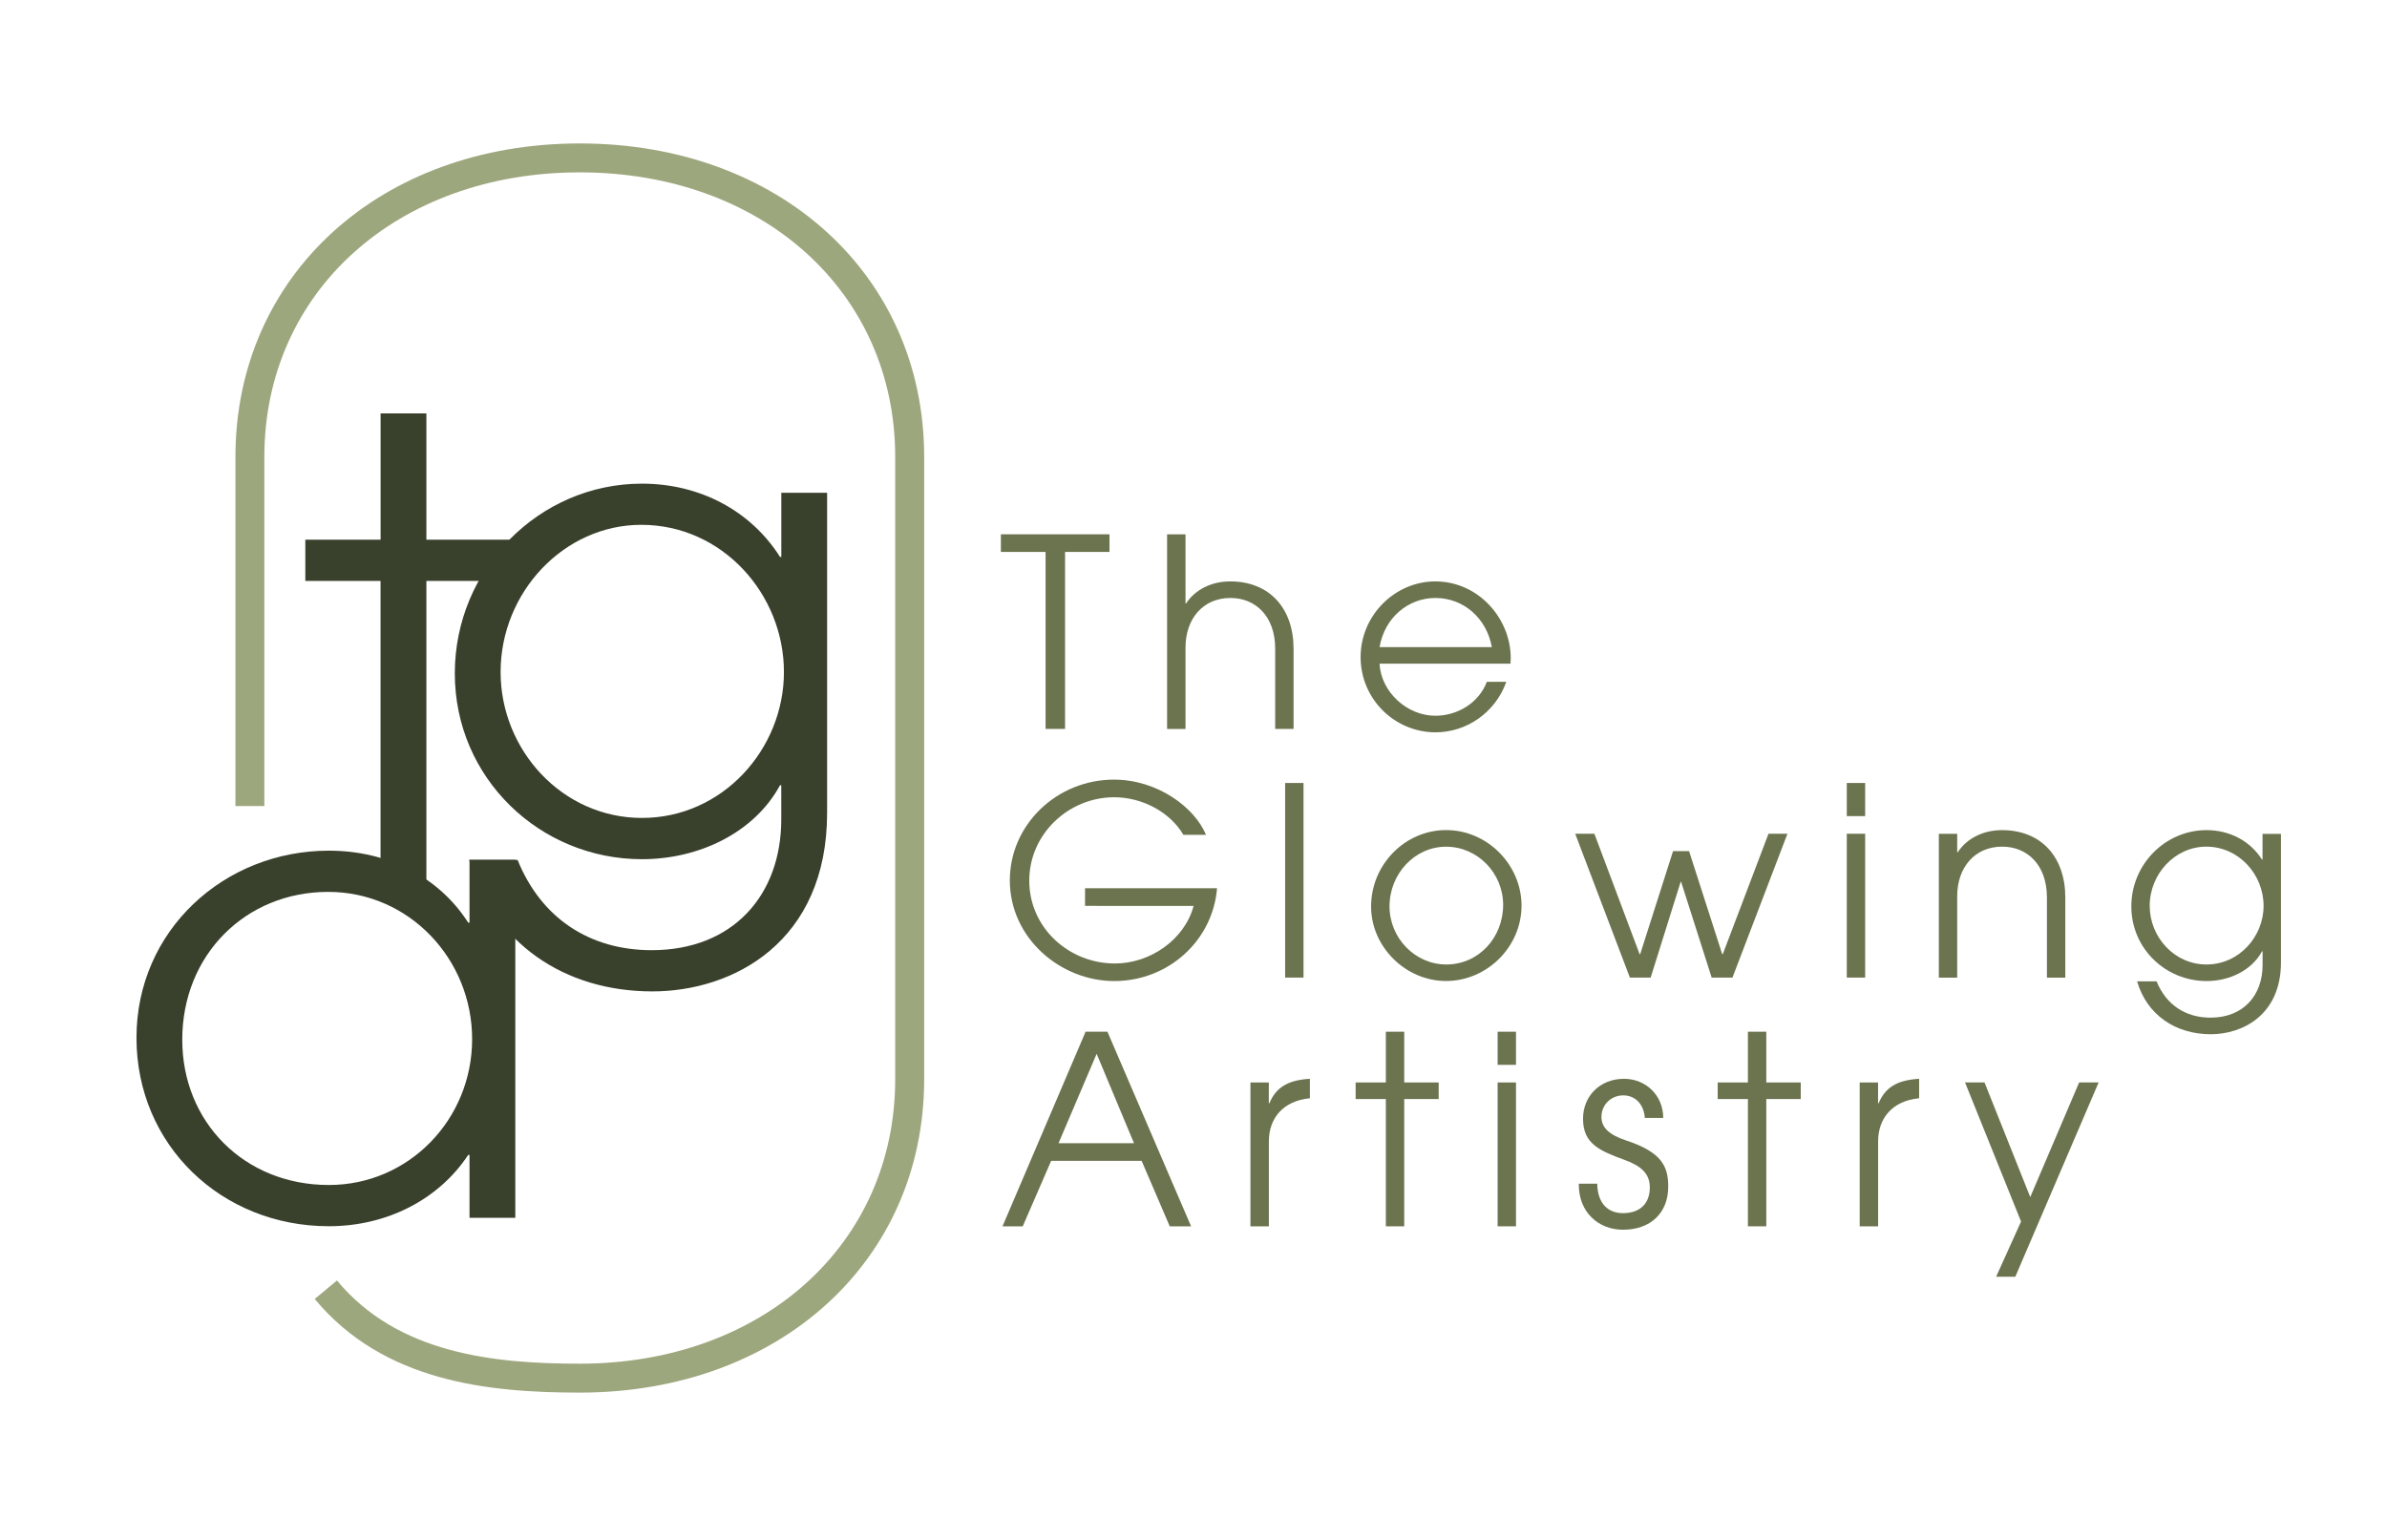<?xml version="1.0" encoding="utf-8"?>
<!-- Generator: Adobe Illustrator 28.2.0, SVG Export Plug-In . SVG Version: 6.00 Build 0)  -->
<svg version="1.1" id="Layer_1" xmlns="http://www.w3.org/2000/svg" xmlns:xlink="http://www.w3.org/1999/xlink" x="0px" y="0px"
	 viewBox="0 0 475.4 306.69" style="enable-background:new 0 0 475.4 306.69;" xml:space="preserve">
<style type="text/css">
	.st0{fill:#39412C;}
	.st1{fill:#9DA77D;}
	.st2{fill:#6B744F;}
</style>
<g>
	<g>
		<g>
			<path class="st0" d="M75.79,178.78v-63.08H60.81v-8.21h14.99V82.34h9.12v25.15h17.07v8.21H84.92v63.08H75.79z"/>
		</g>
	</g>
	<g>
		<g>
			<path class="st0" d="M155.61,156.4h-0.26c-5.08,9.38-16.03,14.73-27.5,14.73c-20.33,0-37.27-16.16-37.27-37.01
				s16.81-37.79,37.27-37.79c11.47,0,21.63,5.34,27.5,14.59h0.26V98.15h9.12v63.73c0,25.8-18.77,35.58-34.8,35.58
				c-17.59,0-31.67-9.65-36.49-26.19h9.64c4.69,11.6,14.34,17.98,26.72,17.98c16.16,0,25.8-10.95,25.8-26.07V156.4z M156.13,133.85
				c0-15.51-12.25-29.32-28.41-29.32c-15.38,0-28.02,13.42-28.02,29.32c0,15.51,12.25,29.06,28.15,29.06
				C143.88,162.92,156.13,149.23,156.13,133.85z"/>
		</g>
	</g>
	<g>
		<g>
			<path class="st0" d="M93.51,242.54v-12.51h-0.26c-5.86,8.86-16.16,14.2-27.76,14.2c-21.37,0-38.31-16.16-38.31-37.53
				c0-21.37,17.46-37.27,38.31-37.27c11.86,0,22.02,5.34,27.76,14.34h0.26v-12.51h9.12v71.29H93.51z M94.03,206.96
				c0-15.9-12.51-29.32-28.67-29.32c-16.42,0-29.06,12.51-29.06,29.45c0,16.42,12.38,28.93,29.19,28.93
				C81.39,236.03,94.03,222.99,94.03,206.96z"/>
		</g>
	</g>
	<path class="st1" d="M115.48,277.37c-18.45,0-39.16-2.22-52.8-18.65l4.43-3.68c12.12,14.6,31.25,16.57,48.36,16.57
		c36.4,0,62.82-23.83,62.82-56.67V91c0-32.83-26.42-56.67-62.82-56.67S52.65,58.16,52.65,91v69.55h-5.76V91
		c0-36.17,28.84-62.43,68.58-62.43S184.06,54.82,184.06,91v123.95C184.06,251.12,155.22,277.37,115.48,277.37z"/>
	<g>
		<g>
			<path class="st2" d="M208.24,145.18v-35.25h-8.9v-3.51h21.63v3.51h-8.85v35.25H208.24z"/>
			<path class="st2" d="M253.97,145.18v-15.97c0-6.44-3.88-10.11-8.91-10.11c-5.55,0-8.95,4.24-8.95,9.85v16.24h-3.67v-38.76h3.67
				v13.77h0.1c1.83-2.78,5.08-4.4,8.8-4.4c7.91,0,12.62,5.45,12.62,13.41v15.97H253.97z"/>
			<path class="st2" d="M274.75,132.19c0.31,5.71,5.55,10.37,11.1,10.37c4.45,0,8.69-2.57,10.27-6.76h3.88
				c-2.2,6.18-7.96,10.06-14.09,10.06c-8.12,0-14.93-6.6-14.93-14.98c0-8.33,6.86-15.08,14.87-15.08c8.59,0,15.03,7.38,15.03,15.29
				c0,0.37-0.05,0.73-0.05,1.1H274.75z M297.12,128.89c-1.05-5.76-5.6-9.79-11.26-9.79c-5.34,0-10.11,3.88-11.1,9.79H297.12z"/>
		</g>
	</g>
	<g>
		<g>
			<path class="st2" d="M216.1,180.42v-3.51h26.29c-0.84,10.42-9.69,18.49-20.48,18.49c-10.63,0-20.79-8.48-20.79-20.06
				c0-11.1,9.38-20.06,20.74-20.06c8.69,0,16.08,5.55,18.33,11h-4.5c-2.67-4.56-8.23-7.49-13.78-7.49
				c-9.11,0-16.92,7.33-16.92,16.61c0,9.37,7.86,16.5,17.07,16.5c7.02,0,13.88-4.76,15.66-11.47H216.1z"/>
			<path class="st2" d="M255.95,194.71v-38.76h3.66v38.76H255.95z"/>
			<path class="st2" d="M273.07,180.57c0-8.43,6.81-15.24,14.93-15.24c8.33,0,15.03,7.02,15.03,15.03c0,8.33-6.97,15.03-15.03,15.03
				C279.89,195.39,273.07,188.53,273.07,180.57z M299.37,180.21c0-6.23-5.03-11.57-11.37-11.57c-6.23,0-11.26,5.39-11.26,11.89
				c0,6.29,5.08,11.57,11.31,11.57C294.5,192.1,299.37,186.75,299.37,180.21z"/>
			<path class="st2" d="M340.9,194.71l-6.08-19.06h-0.1l-5.97,19.06h-4.14l-10.89-28.65h3.82l9.01,23.99h0.11l6.55-20.53h3.19
				l6.6,20.53h0.11l9.11-23.99h3.77l-10.95,28.65H340.9z"/>
			<path class="st2" d="M367.81,162.55v-6.6h3.66v6.6H367.81z M367.81,194.71v-28.65h3.66v28.65H367.81z"/>
			<path class="st2" d="M407.67,194.71v-15.97c0-6.44-3.88-10.11-8.91-10.11c-5.55,0-8.96,4.24-8.96,9.85v16.24h-3.66v-28.65h3.66
				v3.67h0.11c1.83-2.78,5.08-4.4,8.8-4.4c7.91,0,12.62,5.45,12.62,13.41v15.97H407.67z"/>
			<path class="st2" d="M450.61,189.48h-0.1c-2.04,3.77-6.44,5.92-11.05,5.92c-8.17,0-14.98-6.49-14.98-14.87
				s6.76-15.19,14.98-15.19c4.61,0,8.69,2.15,11.05,5.87h0.1v-5.13h3.67v25.61c0,10.37-7.54,14.3-13.98,14.3
				c-7.07,0-12.73-3.88-14.67-10.53h3.88c1.89,4.66,5.76,7.23,10.74,7.23c6.5,0,10.37-4.4,10.37-10.48V189.48z M450.82,180.42
				c0-6.23-4.92-11.79-11.42-11.79c-6.18,0-11.26,5.39-11.26,11.79c0,6.23,4.92,11.68,11.31,11.68
				C445.89,192.1,450.82,186.6,450.82,180.42z"/>
		</g>
	</g>
	<g>
		<g>
			<path class="st2" d="M232.97,244.25l-5.6-13.04h-18.02l-5.66,13.04h-4.03l16.55-38.76h4.35l16.66,38.76H232.97z M218.41,209.89
				l-7.59,17.81h15.03L218.41,209.89z"/>
			<path class="st2" d="M249.04,244.25V215.6h3.66v4.14h0.11c1.26-2.99,3.46-4.61,8.07-4.87v3.88h-0.05
				c-5.29,0.52-8.12,3.98-8.12,8.59v16.92H249.04z"/>
			<path class="st2" d="M276.01,244.25V218.9h-6.02v-3.3h6.02v-10.11h3.66v10.11h6.86v3.3h-6.86v25.35H276.01z"/>
			<path class="st2" d="M298.27,212.09v-6.6h3.66v6.6H298.27z M298.27,244.25V215.6h3.66v28.65H298.27z"/>
			<path class="st2" d="M327.59,222.67c-0.21-2.78-1.94-4.5-4.29-4.5c-2.41,0-4.35,1.83-4.35,4.29c0,2.1,1.47,3.56,4.97,4.71
				c6.97,2.31,8.33,5.08,8.33,9.17c0,5.24-3.51,8.59-9.01,8.59c-4.92,0-8.8-3.51-8.8-8.96v-0.21h3.67c0.05,3.82,2.04,5.87,5.13,5.87
				c3.3,0,5.34-1.83,5.34-5.13c0-2.78-1.78-4.3-5.08-5.5c-5.03-1.83-8.22-3.25-8.22-8.17c0-4.61,3.46-7.96,8.17-7.96
				c4.29,0,7.8,3.25,7.8,7.8H327.59z"/>
			<path class="st2" d="M348.12,244.25V218.9h-6.02v-3.3h6.02v-10.11h3.66v10.11h6.86v3.3h-6.86v25.35H348.12z"/>
			<path class="st2" d="M370.38,244.25V215.6h3.66v4.14h0.11c1.26-2.99,3.46-4.61,8.07-4.87v3.88h-0.05
				c-5.29,0.52-8.12,3.98-8.12,8.59v16.92H370.38z"/>
			<path class="st2" d="M397.55,254.3l4.97-11l-11.16-27.71h3.88l9.11,22.84l9.74-22.84h3.88l-16.6,38.71H397.55z"/>
		</g>
	</g>
</g>
</svg>
